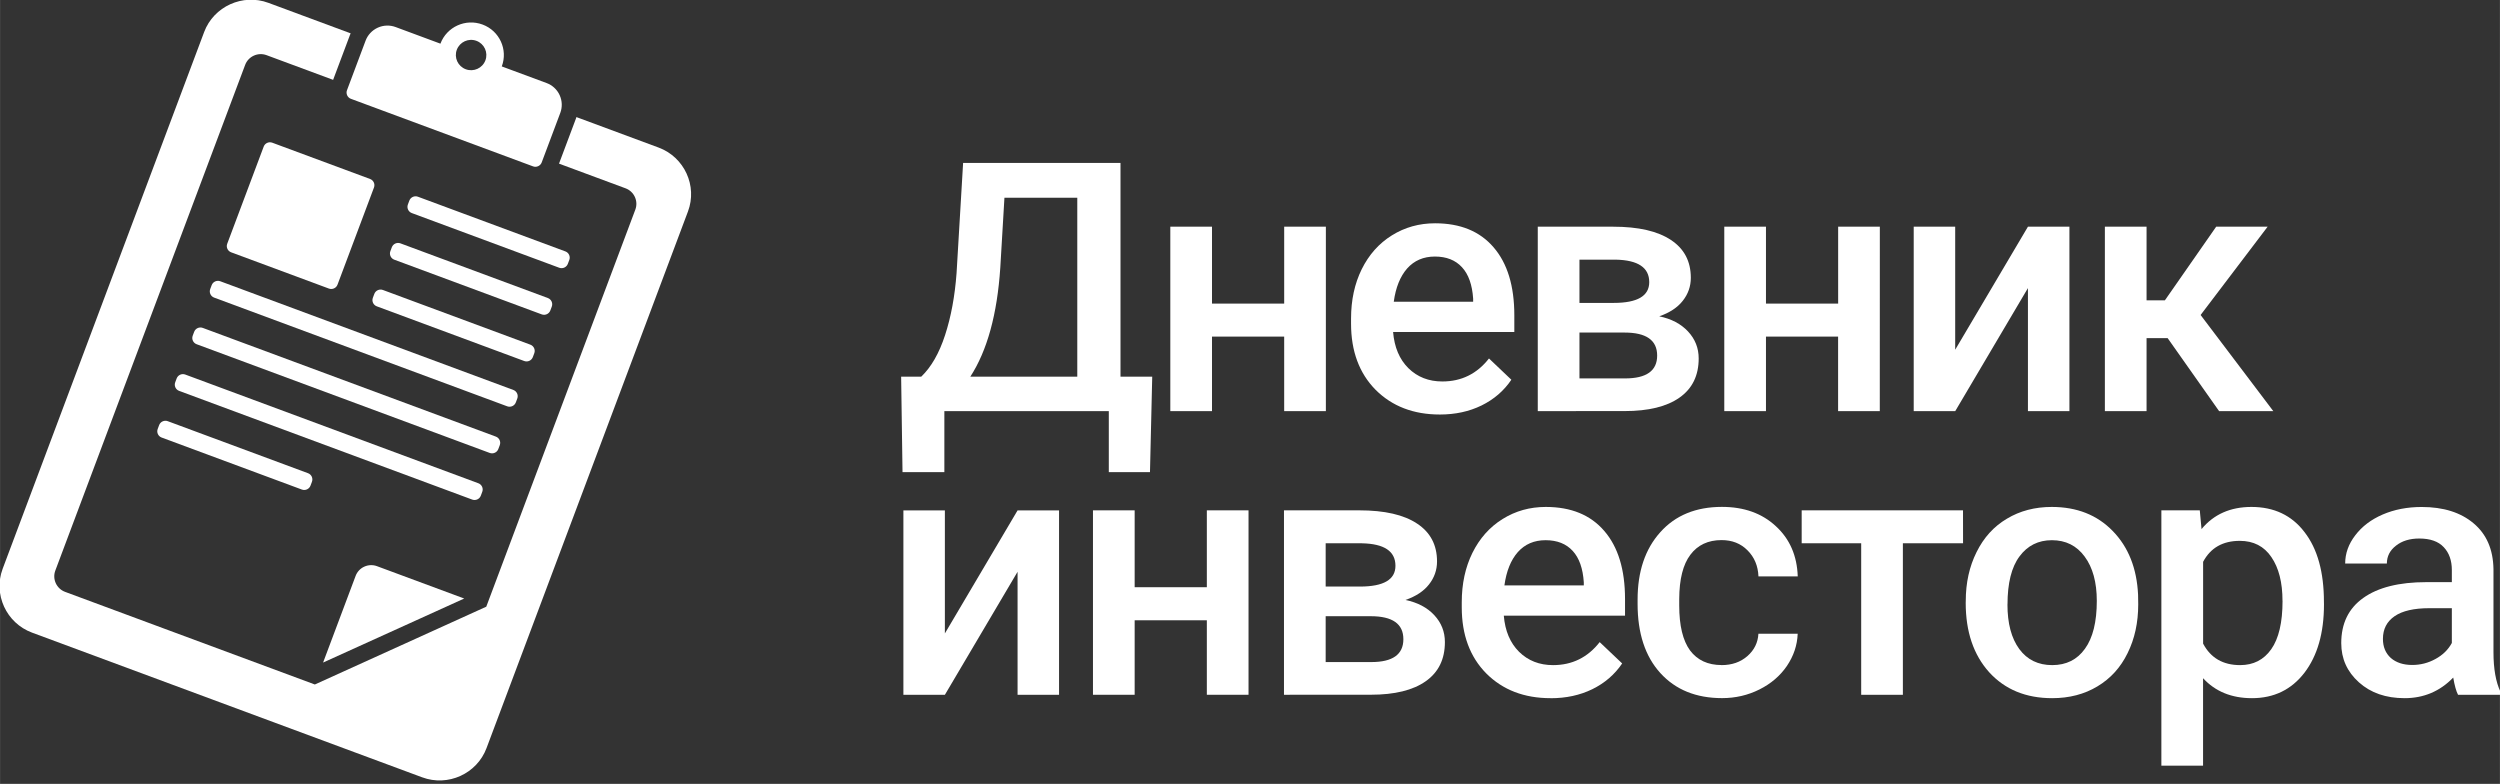<?xml version="1.0" encoding="UTF-8" standalone="no"?>
<svg
   xmlns:dc="http://purl.org/dc/elements/1.1/"
   xmlns:cc="http://creativecommons.org/ns#"
   xmlns:rdf="http://www.w3.org/1999/02/22-rdf-syntax-ns#"
   xmlns:svg="http://www.w3.org/2000/svg"
   xmlns="http://www.w3.org/2000/svg"
   id="svg8"
   version="1.1"
   viewBox="0 0 31.221 9.79"
   height="37"
   width="118">
  <rect x="0" y="0" width="31.221" height="9.79" fill="#333333" stroke="none"/>
  <defs
     id="defs2" />
  <g
     transform="translate(0,-6.085)"
     id="layer1">
    <g
       style="font-style:normal;font-variant:normal;font-weight:bold;font-stretch:normal;font-size:6.874px;line-height:1.25;font-family:Roboto;-inkscape-font-specification:'Roboto Bold';letter-spacing:-0.235px;word-spacing:0px;fill:#4d7bcc;fill-opacity:1;stroke-width:0.172"
       id="text515"
       aria-label="Дневник " />
    <g
       transform="matrix(0.638,0,0,0.638,-5.2563275e-8,5.866)"
       id="g999">
      <g
         id="g906"
         transform="matrix(1,0,0,0.994,-0.757,0.095)">
        <g
           id="g105"
           transform="matrix(0.067,0.025,-0.025,0.067,3.502,-1.767)"
           style="fill:#ffffff;fill-opacity:1">
          <path
             d="m 98.176,81.001 c 0,1.006 0.819,1.823 1.824,1.823 h 43.086 c 1,0 1.825,-0.817 1.825,-1.823 v -1.153 c 0,-1.004 -0.825,-1.828 -1.825,-1.828 H 100 c -1.004,0 -1.824,0.823 -1.824,1.828 z"
             id="path83"
             style="fill:#ffffff;fill-opacity:1" />
          <path
             d="m 100,69.118 h 43.086 c 1,0 1.825,-0.823 1.825,-1.823 v -1.157 c 0,-1 -0.825,-1.824 -1.825,-1.824 H 100 c -1.004,0 -1.824,0.823 -1.824,1.824 v 1.157 c 0,0.999 0.82,1.823 1.824,1.823 z"
             id="path85"
             style="fill:#ffffff;fill-opacity:1" />
          <path
             d="m 156.999,14.894 h -24.018 c 0.004,0.152 0.021,0.301 0.021,0.453 v 13.225 h 19.439 c 2.509,0 4.558,2.047 4.558,4.558 v 116.716 l -36.472,36.476 H 47.559 c -2.509,0 -4.558,-2.053 -4.558,-4.558 V 33.129 c 0,-2.511 2.049,-4.558 4.558,-4.558 H 67.003 V 15.347 c 0,-0.152 0.012,-0.301 0.02,-0.453 H 43 c -7.522,0 -13.678,6.156 -13.678,13.678 v 157.75 C 29.323,193.844 35.479,200 43,200 h 113.999 c 7.526,0 13.679,-6.156 13.679,-13.679 V 28.572 c 0,-7.523 -6.153,-13.678 -13.679,-13.678 z"
             id="path87"
             style="fill:#ffffff;fill-opacity:1" />
          <path
             d="m 55.624,94.317 c 0,0.999 0.821,1.822 1.826,1.822 h 85.637 c 1,0 1.825,-0.823 1.825,-1.822 v -1.159 c 0,-1 -0.825,-1.824 -1.825,-1.824 H 57.449 c -1.004,0 -1.826,0.823 -1.826,1.824 v 1.159 z"
             id="path89"
             style="fill:#ffffff;fill-opacity:1" />
          <path
             d="m 57.449,82.824 h 28.57 c 1.004,0 1.826,-0.817 1.826,-1.823 v -28.57 c 0,-1.006 -0.821,-1.824 -1.826,-1.824 h -28.57 c -1.004,0 -1.826,0.817 -1.826,1.824 v 28.57 c 0.001,1.006 0.822,1.823 1.826,1.823 z"
             id="path91"
             style="fill:#ffffff;fill-opacity:1" />
          <path
             d="m 125.085,149.846 c -1.162,0 -2.334,0.447 -3.224,1.338 -0.891,0.886 -1.334,2.057 -1.334,3.224 v 25.466 l 30.027,-30.027 h -25.469 z"
             id="path93"
             style="fill:#ffffff;fill-opacity:1" />
          <path
             d="m 55.624,108.022 c 0,1.004 0.821,1.821 1.826,1.821 h 85.637 c 1,0 1.825,-0.817 1.825,-1.821 v -1.15 c 0,-1.009 -0.825,-1.83 -1.825,-1.83 H 57.449 c -1.004,0 -1.826,0.821 -1.826,1.83 v 1.15 z"
             id="path95"
             style="fill:#ffffff;fill-opacity:1" />
          <path
             d="M 143.086,50.607 H 100 c -1.004,0 -1.824,0.817 -1.824,1.824 v 1.152 c 0,1.004 0.819,1.828 1.824,1.828 h 43.086 c 1,0 1.825,-0.823 1.825,-1.828 v -1.152 c 0,-1.006 -0.825,-1.824 -1.825,-1.824 z"
             id="path97"
             style="fill:#ffffff;fill-opacity:1" />
          <path
             d="m 55.624,121.729 c 0,1.004 0.821,1.825 1.826,1.825 h 85.637 c 1,0 1.825,-0.821 1.825,-1.825 v -1.151 c 0,-1.004 -0.825,-1.825 -1.825,-1.825 H 57.449 c -1.004,0 -1.826,0.821 -1.826,1.825 v 1.151 z"
             id="path99"
             style="fill:#ffffff;fill-opacity:1" />
          <path
             d="m 55.624,135.436 c 0,1.004 0.821,1.83 1.826,1.83 h 40.992 c 1.004,0 1.825,-0.826 1.825,-1.83 v -1.15 c 0,-1.001 -0.821,-1.826 -1.825,-1.826 H 57.449 c -1.004,0 -1.826,0.825 -1.826,1.826 v 1.15 z"
             id="path101"
             style="fill:#ffffff;fill-opacity:1" />
          <path
             d="m 73.386,31.761 h 53.232 c 0.464,0 0.927,-0.181 1.285,-0.541 0.355,-0.354 0.54,-0.817 0.54,-1.281 V 15.347 c 0,-1.63 -0.632,-3.263 -1.874,-4.511 -1.246,-1.248 -2.879,-1.87 -4.511,-1.87 H 108.963 C 108.964,4.013 104.952,0 100,0 95.05,0 91.037,4.013 91.037,8.966 H 77.944 c -1.634,0 -3.265,0.622 -4.515,1.87 -1.238,1.249 -1.871,2.881 -1.871,4.511 V 29.94 c 0,0.463 0.185,0.927 0.539,1.281 0.358,0.36 0.821,0.54 1.289,0.54 z M 100,4.79 c 2.308,0 4.178,1.87 4.178,4.176 0,2.305 -1.87,4.176 -4.178,4.176 -2.306,0 -4.174,-1.871 -4.174,-4.176 0,-2.306 1.868,-4.176 4.174,-4.176 z"
             id="path103"
             style="fill:#ffffff;fill-opacity:1" />
        </g>
      </g>
      <g
         id="g892"
         transform="matrix(1,0,0,0.994,0.361,0.095)">
        <path
           d="M 22.149,9.548 H 21.343 V 8.346 h -3.219 v 1.202 h -0.819 l -0.027,-1.88 h 0.393 Q 17.964,7.386 18.138,6.849 18.313,6.309 18.363,5.627 l 0.128,-2.168 h 3.081 v 4.209 h 0.621 z M 18.632,7.668 h 2.094 V 4.144 h -1.426 l -0.081,1.376 q -0.091,1.379 -0.587,2.148 z"
           style="font-style:normal;font-variant:normal;font-weight:bold;font-stretch:normal;font-size:6.874px;line-height:1.25;font-family:Roboto;-inkscape-font-specification:'Roboto Bold';letter-spacing:-0.235px;word-spacing:0px;fill:#ffffff;fill-opacity:1;stroke-width:0.172"
           id="path922" />
        <path
           d="m 25.592,8.346 h -0.816 V 6.879 h -1.413 v 1.467 h -0.816 V 4.714 h 0.816 v 1.514 h 1.413 V 4.714 h 0.816 z"
           style="font-style:normal;font-variant:normal;font-weight:bold;font-stretch:normal;font-size:6.874px;line-height:1.25;font-family:Roboto;-inkscape-font-specification:'Roboto Bold';letter-spacing:-0.235px;word-spacing:0px;fill:#ffffff;fill-opacity:1;stroke-width:0.172"
           id="path924" />
        <path
           d="m 27.824,8.413 q -0.775,0 -1.259,-0.487 Q 26.085,7.436 26.085,6.624 V 6.523 q 0,-0.544 0.208,-0.97 0.211,-0.43 0.591,-0.668 0.379,-0.238 0.846,-0.238 0.742,0 1.145,0.473 0.406,0.473 0.406,1.339 v 0.329 h -2.373 q 0.037,0.45 0.299,0.712 0.265,0.262 0.665,0.262 0.561,0 0.913,-0.453 L 29.223,7.728 q -0.218,0.326 -0.584,0.507 -0.362,0.178 -0.816,0.178 z m -0.097,-3.111 q -0.336,0 -0.544,0.235 -0.205,0.235 -0.262,0.655 h 1.554 V 6.131 Q 28.448,5.721 28.257,5.513 28.065,5.302 27.726,5.302 Z"
           style="font-style:normal;font-variant:normal;font-weight:bold;font-stretch:normal;font-size:6.874px;line-height:1.25;font-family:Roboto;-inkscape-font-specification:'Roboto Bold';letter-spacing:-0.235px;word-spacing:0px;fill:#ffffff;fill-opacity:1;stroke-width:0.172"
           id="path926" />
        <path
           d="M 29.74,8.346 V 4.714 h 1.473 q 0.745,0 1.134,0.262 0.389,0.258 0.389,0.745 0,0.252 -0.158,0.453 -0.154,0.198 -0.46,0.305 0.356,0.074 0.564,0.299 0.208,0.225 0.208,0.53 0,0.507 -0.376,0.772 -0.373,0.265 -1.074,0.265 z m 0.816,-1.547 v 0.903 h 0.893 q 0.628,0 0.628,-0.45 0,-0.453 -0.638,-0.453 z m 0,-0.584 h 0.671 q 0.695,0 0.695,-0.409 0,-0.43 -0.658,-0.443 h -0.708 z"
           style="font-style:normal;font-variant:normal;font-weight:bold;font-stretch:normal;font-size:6.874px;line-height:1.25;font-family:Roboto;-inkscape-font-specification:'Roboto Bold';letter-spacing:-0.235px;word-spacing:0px;fill:#ffffff;fill-opacity:1;stroke-width:0.172"
           id="path928" />
        <path
           d="m 36.435,8.346 h -0.816 V 6.879 H 34.207 V 8.346 H 33.391 V 4.714 h 0.816 v 1.514 h 1.413 V 4.714 h 0.816 z"
           style="font-style:normal;font-variant:normal;font-weight:bold;font-stretch:normal;font-size:6.874px;line-height:1.25;font-family:Roboto;-inkscape-font-specification:'Roboto Bold';letter-spacing:-0.235px;word-spacing:0px;fill:#ffffff;fill-opacity:1;stroke-width:0.172"
           id="path930" />
        <path
           d="m 39.335,4.714 h 0.812 V 8.346 H 39.335 V 5.923 L 37.912,8.346 H 37.099 V 4.714 h 0.812 v 2.423 z"
           style="font-style:normal;font-variant:normal;font-weight:bold;font-stretch:normal;font-size:6.874px;line-height:1.25;font-family:Roboto;-inkscape-font-specification:'Roboto Bold';letter-spacing:-0.235px;word-spacing:0px;fill:#ffffff;fill-opacity:1;stroke-width:0.172"
           id="path932" />
        <path
           d="M 42.07,6.909 H 41.657 V 8.346 H 40.841 V 4.714 h 0.816 v 1.45 h 0.359 l 1.004,-1.45 h 1.007 l -1.312,1.739 1.423,1.893 h -1.061 z"
           style="font-style:normal;font-variant:normal;font-weight:bold;font-stretch:normal;font-size:6.874px;line-height:1.25;font-family:Roboto;-inkscape-font-specification:'Roboto Bold';letter-spacing:-0.235px;word-spacing:0px;fill:#ffffff;fill-opacity:1;stroke-width:0.172"
           id="path934" />
        <g
           aria-label="инвестора "
           id="text126"
           style="font-style:normal;font-variant:normal;font-weight:bold;font-stretch:normal;font-size:6.874px;line-height:1.25;font-family:Roboto;-inkscape-font-specification:'Roboto Bold';letter-spacing:-0.235px;word-spacing:0px;fill:#ffffff;fill-opacity:1;stroke-width:0.172"
           transform="translate(1.587)">
          <path
             d="m 17.97,10.301 h 0.812 v 3.632 h -0.812 v -2.423 l -1.423,2.423 h -0.812 v -3.632 h 0.812 v 2.423 z"
             style="font-style:normal;font-variant:normal;font-weight:bold;font-stretch:normal;font-family:Roboto;-inkscape-font-specification:'Roboto Bold';fill:#ffffff;fill-opacity:1;stroke-width:0.172"
             id="path937" />
          <path
             d="m 22.491,13.932 h -0.816 v -1.467 h -1.413 v 1.467 h -0.816 v -3.632 h 0.816 v 1.514 h 1.413 v -1.514 h 0.816 z"
             style="font-style:normal;font-variant:normal;font-weight:bold;font-stretch:normal;font-family:Roboto;-inkscape-font-specification:'Roboto Bold';fill:#ffffff;fill-opacity:1;stroke-width:0.172"
             id="path939" />
          <path
             d="m 23.185,13.932 v -3.632 h 1.473 q 0.745,0 1.134,0.262 0.389,0.258 0.389,0.745 0,0.252 -0.158,0.453 -0.154,0.198 -0.46,0.305 0.356,0.074 0.564,0.299 0.208,0.225 0.208,0.53 0,0.507 -0.376,0.772 -0.373,0.265 -1.074,0.265 z m 0.816,-1.547 v 0.903 h 0.893 q 0.628,0 0.628,-0.45 0,-0.453 -0.638,-0.453 z m 0,-0.584 h 0.671 q 0.695,0 0.695,-0.409 0,-0.43 -0.658,-0.443 h -0.708 z"
             style="font-style:normal;font-variant:normal;font-weight:bold;font-stretch:normal;font-family:Roboto;-inkscape-font-specification:'Roboto Bold';fill:#ffffff;fill-opacity:1;stroke-width:0.172"
             id="path941" />
          <path
             d="m 28.404,13.999 q -0.775,0 -1.259,-0.487 Q 26.665,13.023 26.665,12.21 v -0.101 q 0,-0.544 0.208,-0.97 0.211,-0.43 0.591,-0.668 0.379,-0.238 0.846,-0.238 0.742,0 1.145,0.473 0.406,0.473 0.406,1.339 v 0.329 h -2.373 q 0.037,0.45 0.299,0.712 0.265,0.262 0.665,0.262 0.561,0 0.913,-0.453 l 0.44,0.42 q -0.218,0.326 -0.584,0.507 -0.362,0.178 -0.816,0.178 z M 28.306,10.888 q -0.336,0 -0.544,0.235 -0.205,0.235 -0.262,0.655 h 1.554 v -0.06 Q 29.028,11.308 28.837,11.099 28.645,10.888 28.306,10.888 Z"
             style="font-style:normal;font-variant:normal;font-weight:bold;font-stretch:normal;font-family:Roboto;-inkscape-font-specification:'Roboto Bold';fill:#ffffff;fill-opacity:1;stroke-width:0.172"
             id="path943" />
          <path
             d="m 31.75,13.348 q 0.305,0 0.507,-0.178 0.201,-0.178 0.215,-0.44 h 0.769 q -0.013,0.339 -0.211,0.634 -0.198,0.292 -0.537,0.463 -0.339,0.171 -0.732,0.171 -0.762,0 -1.208,-0.493 -0.446,-0.493 -0.446,-1.363 v -0.084 q 0,-0.829 0.443,-1.326 0.443,-0.5 1.208,-0.5 0.648,0 1.054,0.379 0.409,0.376 0.43,0.99 h -0.769 q -0.013,-0.312 -0.215,-0.514 -0.198,-0.201 -0.507,-0.201 -0.396,0 -0.611,0.289 -0.215,0.285 -0.218,0.869 v 0.131 q 0,0.591 0.211,0.883 0.215,0.289 0.618,0.289 z"
             style="font-style:normal;font-variant:normal;font-weight:bold;font-stretch:normal;font-family:Roboto;-inkscape-font-specification:'Roboto Bold';fill:#ffffff;fill-opacity:1;stroke-width:0.172"
             id="path945" />
          <path
             d="m 36.478,10.948 h -1.178 v 2.984 h -0.816 v -2.984 h -1.165 v -0.648 h 3.158 z"
             style="font-style:normal;font-variant:normal;font-weight:bold;font-stretch:normal;font-family:Roboto;-inkscape-font-specification:'Roboto Bold';fill:#ffffff;fill-opacity:1;stroke-width:0.172"
             id="path947" />
          <path
             d="m 36.531,12.083 q 0,-0.534 0.211,-0.96 0.211,-0.43 0.594,-0.658 0.383,-0.232 0.879,-0.232 0.735,0 1.192,0.473 0.46,0.473 0.497,1.255 l 0.003,0.191 q 0,0.537 -0.208,0.96 -0.205,0.423 -0.591,0.655 -0.383,0.232 -0.886,0.232 -0.769,0 -1.232,-0.51 -0.46,-0.514 -0.46,-1.366 z m 0.816,0.07 q 0,0.561 0.232,0.879 0.232,0.316 0.644,0.316 0.413,0 0.641,-0.322 0.232,-0.322 0.232,-0.943 0,-0.55 -0.238,-0.873 -0.235,-0.322 -0.641,-0.322 -0.399,0 -0.634,0.319 -0.235,0.316 -0.235,0.947 z"
             style="font-style:normal;font-variant:normal;font-weight:bold;font-stretch:normal;font-family:Roboto;-inkscape-font-specification:'Roboto Bold';fill:#ffffff;fill-opacity:1;stroke-width:0.172"
             id="path949" />
          <path
             d="m 43.543,12.153 q 0,0.842 -0.383,1.346 -0.383,0.5 -1.027,0.5 -0.597,0 -0.957,-0.393 v 1.722 h -0.816 v -5.028 h 0.752 l 0.034,0.369 q 0.359,-0.436 0.977,-0.436 0.665,0 1.04,0.497 0.379,0.493 0.379,1.373 z m -0.812,-0.07 q 0,-0.544 -0.218,-0.863 -0.215,-0.319 -0.618,-0.319 -0.5,0 -0.718,0.413 v 1.611 q 0.222,0.423 0.725,0.423 0.389,0 0.608,-0.312 0.222,-0.316 0.222,-0.953 z"
             style="font-style:normal;font-variant:normal;font-weight:bold;font-stretch:normal;font-family:Roboto;-inkscape-font-specification:'Roboto Bold';fill:#ffffff;fill-opacity:1;stroke-width:0.172"
             id="path951" />
          <path
             d="m 46.167,13.932 q -0.054,-0.104 -0.094,-0.339 -0.389,0.406 -0.953,0.406 -0.547,0 -0.893,-0.312 -0.346,-0.312 -0.346,-0.772 0,-0.581 0.43,-0.889 0.433,-0.312 1.235,-0.312 h 0.5 v -0.238 q 0,-0.282 -0.158,-0.45 -0.158,-0.171 -0.48,-0.171 -0.279,0 -0.456,0.141 -0.178,0.138 -0.178,0.352 h -0.816 q 0,-0.299 0.198,-0.557 0.198,-0.262 0.537,-0.409 0.342,-0.148 0.762,-0.148 0.638,0 1.017,0.322 0.379,0.319 0.389,0.9 v 1.638 q 0,0.49 0.138,0.782 v 0.057 z M 45.271,13.345 q 0.242,0 0.453,-0.117 0.215,-0.117 0.322,-0.316 v -0.685 h -0.44 q -0.453,0 -0.681,0.158 -0.228,0.158 -0.228,0.446 0,0.235 0.154,0.376 0.158,0.138 0.42,0.138 z"
             style="font-style:normal;font-variant:normal;font-weight:bold;font-stretch:normal;font-family:Roboto;-inkscape-font-specification:'Roboto Bold';fill:#ffffff;fill-opacity:1;stroke-width:0.172"
             id="path953" />
        </g>
      </g>
    </g>
  </g>
</svg>
